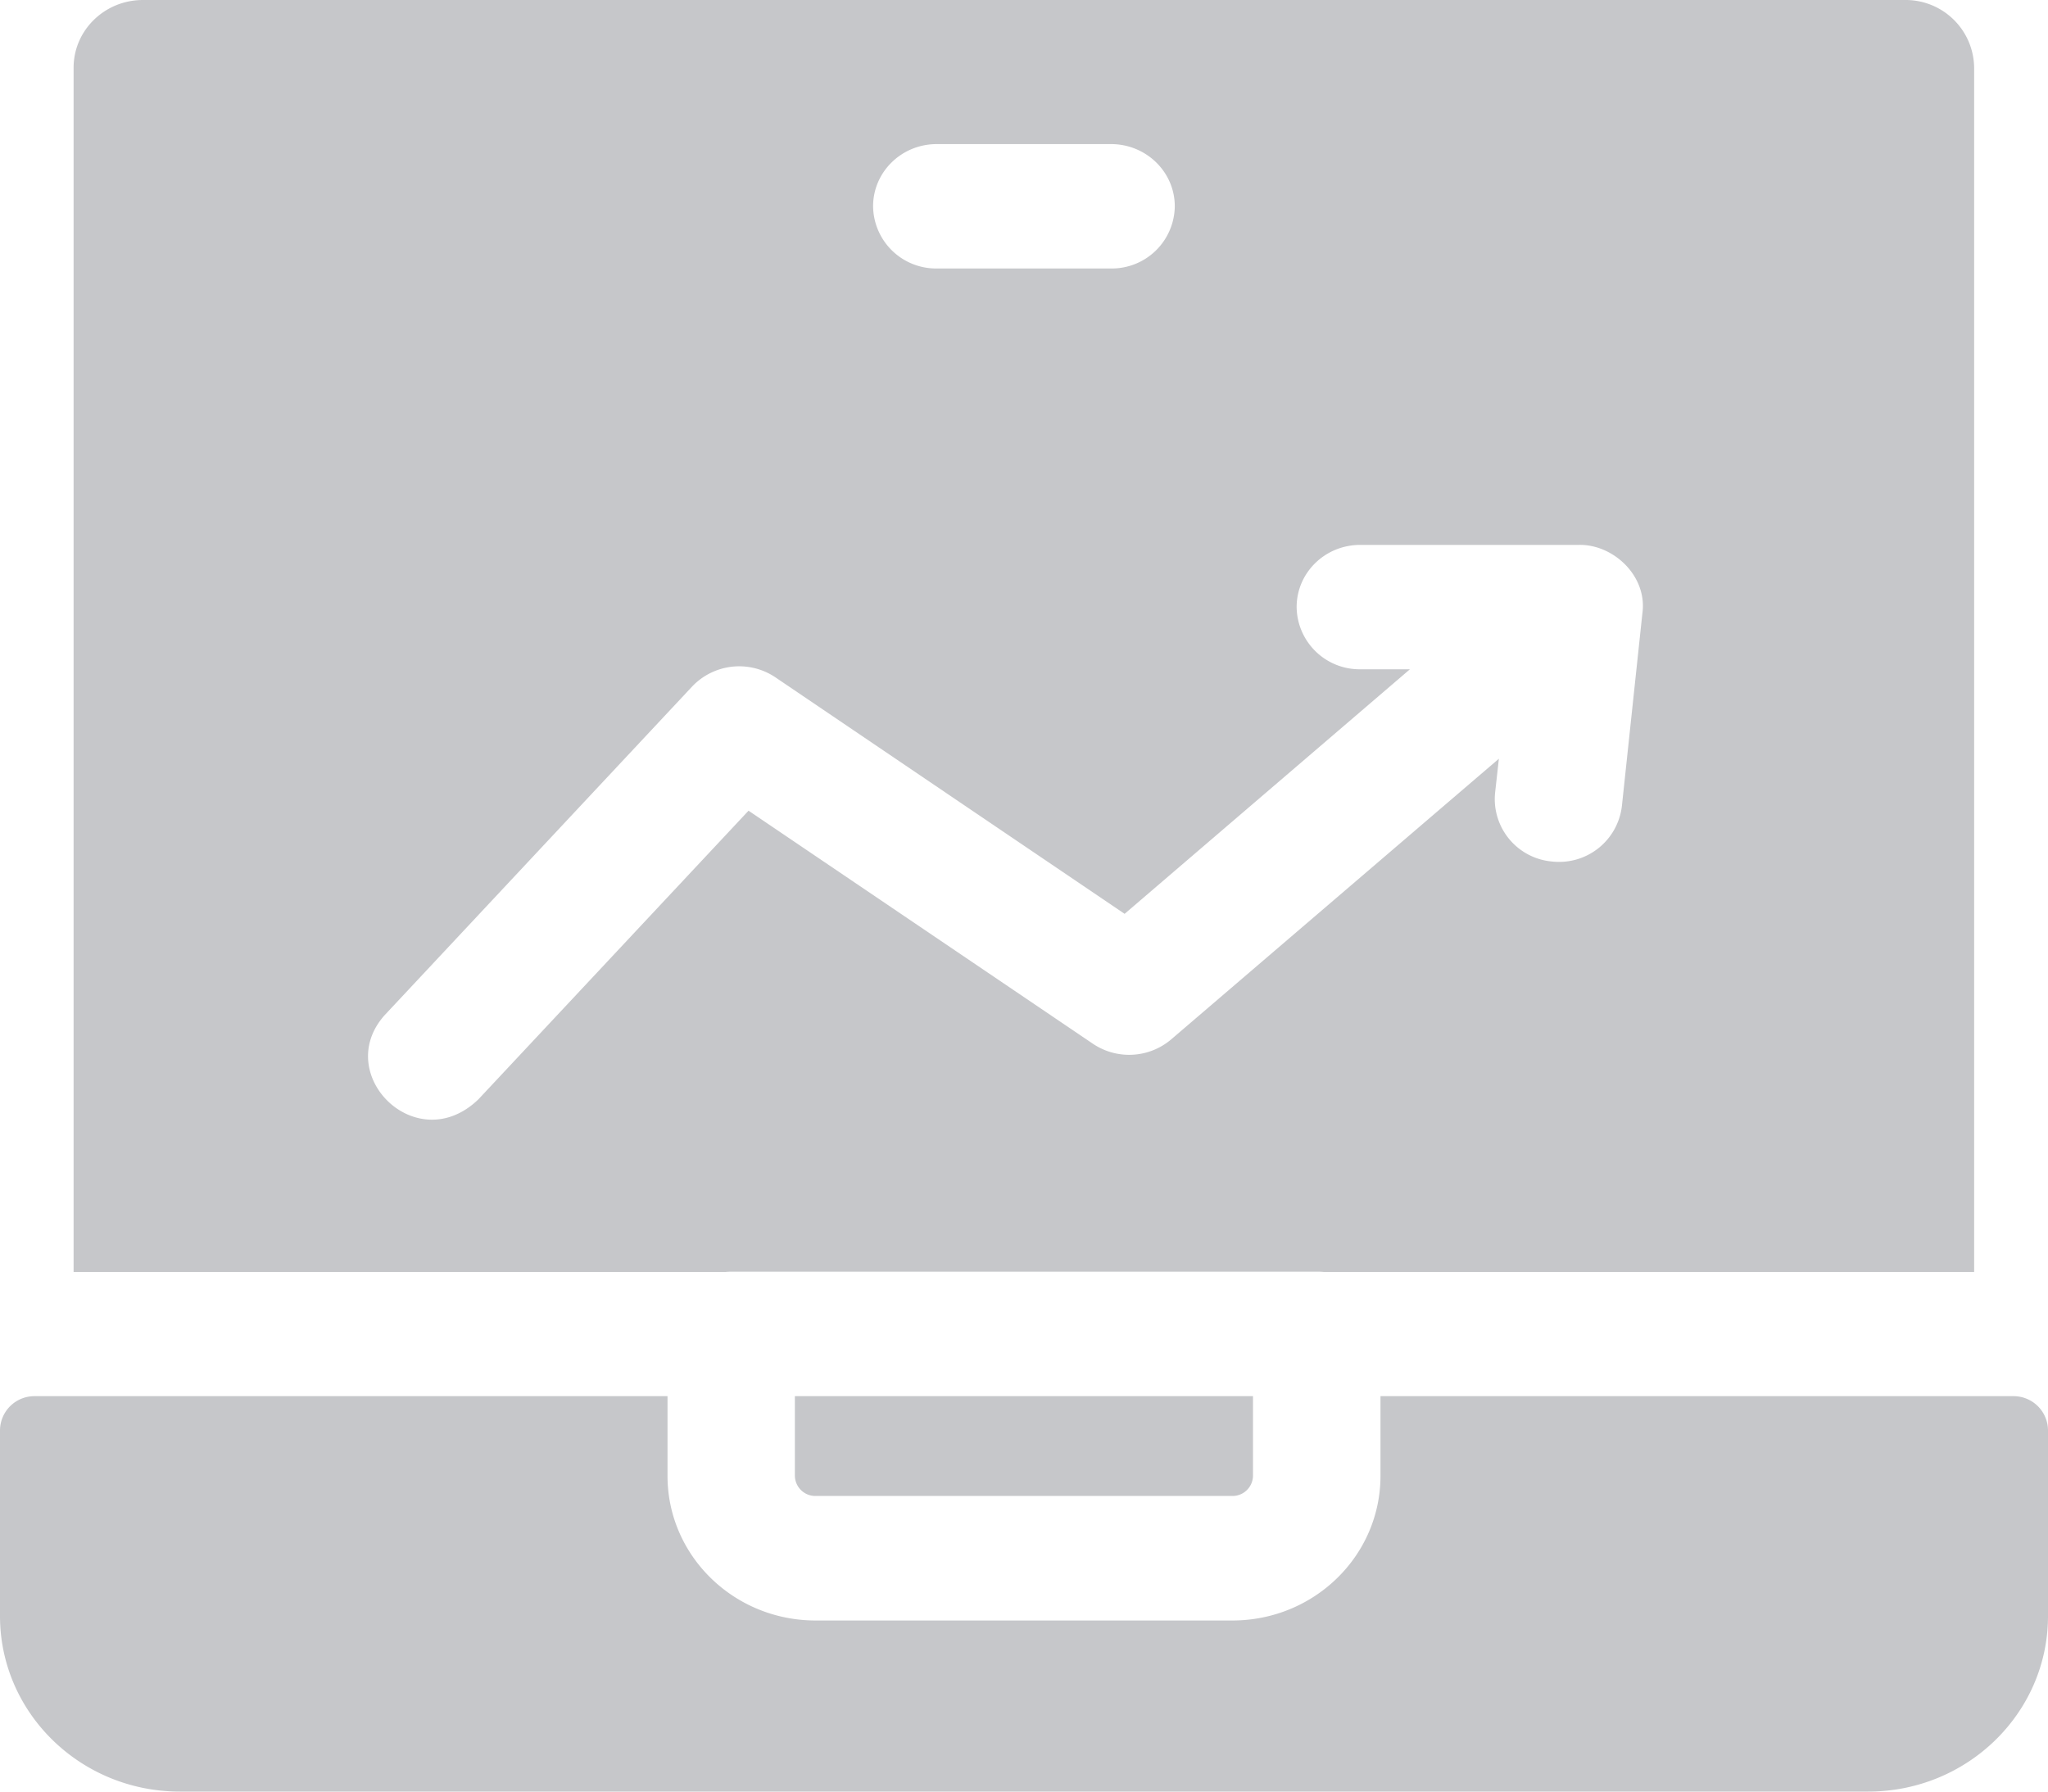 <svg width="16" height="14" fill="none" xmlns="http://www.w3.org/2000/svg"><path d="M6.372 11.69h3.255a.16.16 0 00.162-.157v-.623H6.21v.623a.16.16 0 00.161.157zM5.66 9.94a.513.513 0 01.052-.003h4.574c.018 0 .035 0 .053.002h5.084V.53A.535.535 0 0014.882 0H1.117c-.3 0-.542.237-.542.529v9.41H5.66zm1.658-8.814H8.68c.275 0 .498.218.498.486a.492.492 0 01-.498.486H7.318a.492.492 0 01-.497-.486c0-.268.222-.486.497-.486zM3.003 7.935l2.404-2.57a.507.507 0 01.651-.072l2.728 1.848 2.229-1.911h-.388a.492.492 0 01-.497-.486c0-.269.222-.486.497-.486h1.709c.27-.005.536.245.495.536l-.16 1.505a.494.494 0 01-.547.433.49.49 0 01-.444-.533l.03-.27-2.56 2.193a.507.507 0 01-.612.034l-2.69-1.821-2.11 2.255c-.482.466-1.144-.192-.735-.655z" fill="#C6C7CA"/><path d="M10.785 10.91v.623c0 .624-.518 1.13-1.157 1.13H6.372c-.639 0-1.157-.506-1.157-1.13v-.623H.272a.269.269 0 00-.272.266v1.452C0 13.386.63 14 1.405 14h13.19C15.37 14 16 13.386 16 12.628v-1.452a.269.269 0 00-.272-.266h-4.943z" fill="#C6C7CA"/></svg>
